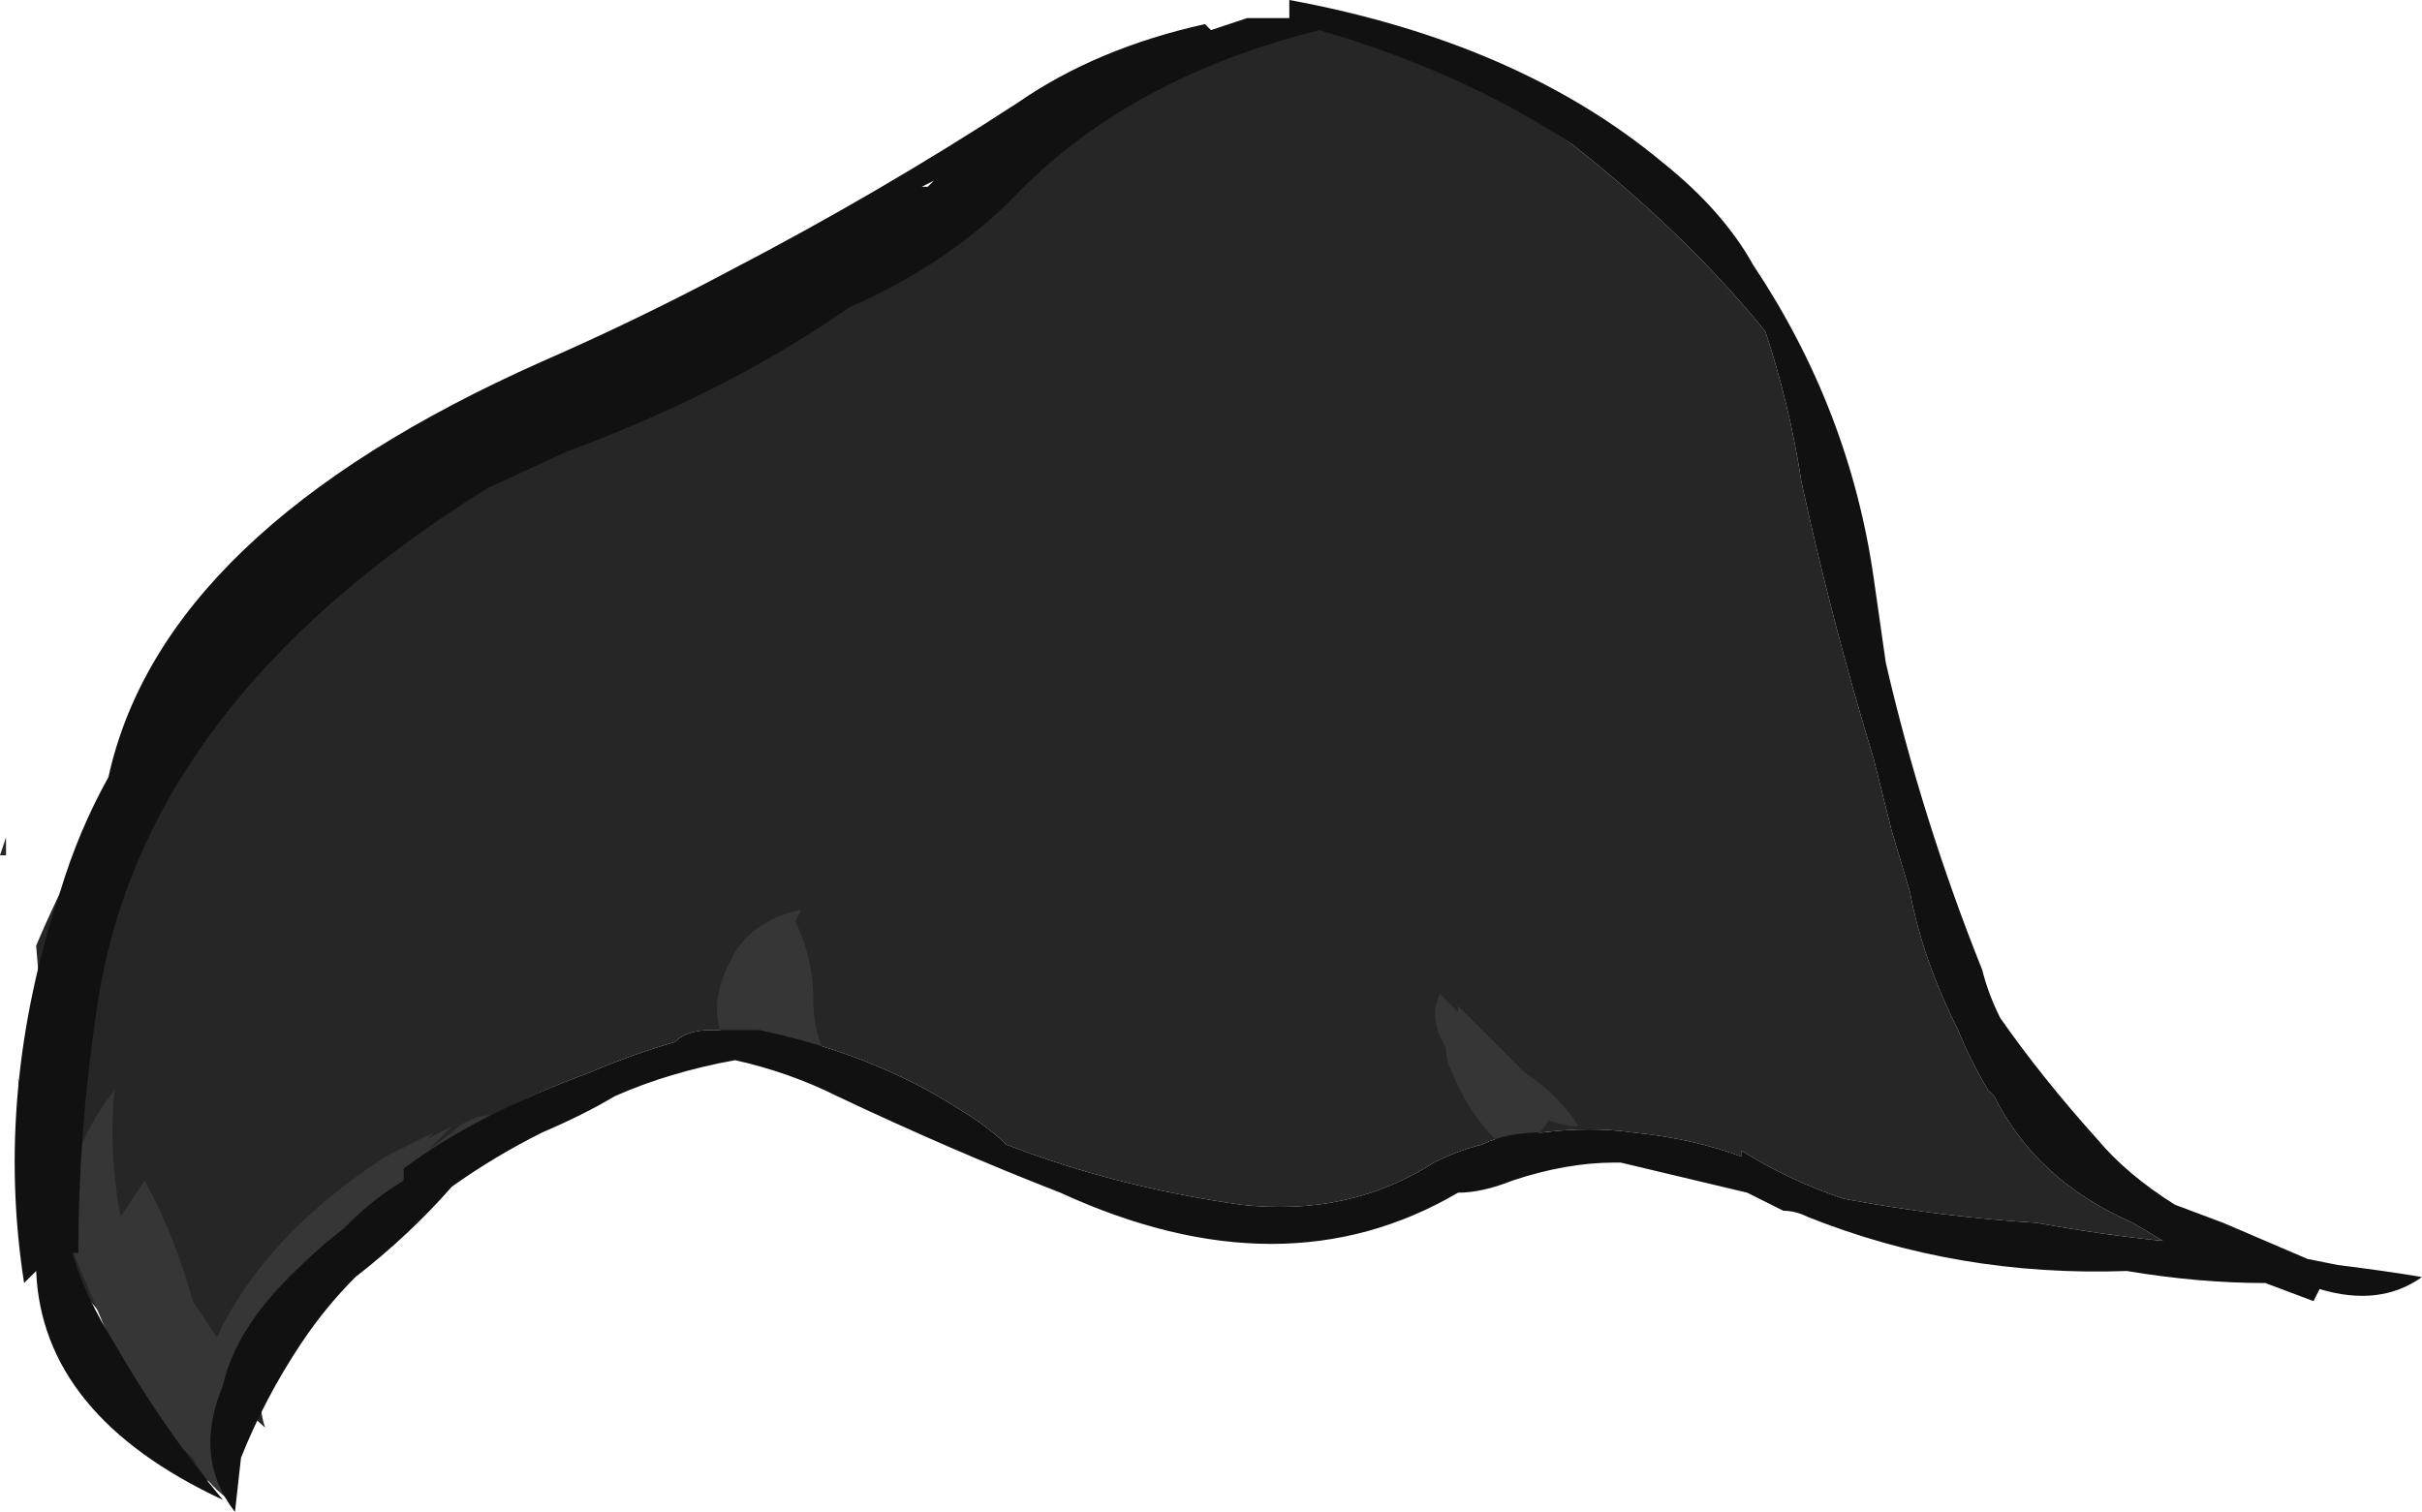 <?xml version="1.0" encoding="UTF-8" standalone="no"?>
<svg xmlns:ffdec="https://www.free-decompiler.com/flash" xmlns:xlink="http://www.w3.org/1999/xlink" ffdec:objectType="shape" height="12.55px" width="20.1px" xmlns="http://www.w3.org/2000/svg">
  <g transform="matrix(1.0, 0.0, 0.0, 1.0, 4.95, 3.4)">
    <path d="M-3.95 7.7 L-4.2 7.4 Q-4.45 6.95 -4.55 6.5 -4.75 6.0 -4.8 5.55 -4.6 6.6 -3.95 7.7 M-4.9 3.7 L-4.95 3.7 -4.9 3.55 -4.9 3.7 M1.85 -1.15 L4.65 -2.95 5.8 -3.25 Q7.1 -2.9 8.1 -2.2 9.05 -1.45 9.7 -0.65 9.9 -0.05 10.0 0.6 10.25 1.75 10.6 2.9 L10.75 3.5 10.9 4.0 Q11.0 4.55 11.3 5.15 11.4 5.4 11.55 5.65 L11.6 5.7 Q11.95 6.4 12.75 6.75 L13.0 6.9 Q12.5 6.85 11.95 6.75 11.15 6.7 10.35 6.55 9.9 6.4 9.5 6.15 L9.5 6.2 Q9.1 6.05 8.6 6.0 8.25 5.95 7.85 6.0 7.55 6.0 7.35 6.1 7.15 6.15 6.95 6.25 6.25 6.7 5.35 6.6 4.3 6.45 3.4 6.1 3.25 5.95 3.0 5.8 2.3 5.35 1.35 5.15 L0.95 5.15 Q0.75 5.15 0.65 5.25 0.3 5.35 -0.05 5.5 -2.1 6.25 -2.7 7.75 -2.85 8.15 -2.75 8.45 -4.4 7.0 -4.6 5.05 L-4.65 4.45 Q-4.0 2.9 -2.65 1.45 L1.85 -1.15 M-3.05 8.65 L-3.1 8.9 Q-3.5 8.9 -3.5 8.6 -3.5 8.4 -3.35 8.3 L-3.05 8.65" fill="#262626" fill-rule="evenodd" stroke="none"/>
    <path d="M1.7 4.15 L1.65 4.25 Q1.8 4.55 1.8 4.9 1.8 5.15 1.9 5.35 L1.1 5.3 Q0.9 5.0 1.1 4.6 1.25 4.25 1.7 4.15 M7.15 5.0 L7.15 4.95 7.7 5.5 Q8.0 5.7 8.15 5.95 8.05 5.95 7.9 5.9 7.85 6.0 7.75 6.05 L7.75 6.3 Q7.3 6.0 7.1 5.5 7.05 5.4 7.05 5.3 6.9 5.05 7.0 4.85 L7.15 5.0 M-4.65 2.6 L-4.65 2.6 M-4.65 6.05 L-4.4 6.75 Q-4.4 6.15 -4.0 5.65 -4.05 6.15 -3.95 6.7 -3.85 6.55 -3.75 6.4 -3.5 6.85 -3.35 7.4 -3.25 7.55 -3.15 7.7 -2.75 6.85 -1.75 6.2 -1.55 6.1 -1.35 6.0 L-1.4 6.05 Q-1.3 6.0 -1.2 5.95 L-1.4 6.15 -1.2 6.0 Q-1.05 5.85 -0.8 5.85 L-2.6 7.75 Q-2.95 8.4 -3.05 9.05 -3.25 8.9 -3.35 8.7 -3.7 8.4 -3.9 8.05 L-4.55 6.5 Q-4.75 6.05 -4.8 5.55 L-4.65 6.05" fill="#363636" fill-rule="evenodd" stroke="none"/>
    <path d="M5.1 -3.15 L5.4 -3.25 5.75 -3.25 5.75 -3.4 Q7.65 -3.05 8.85 -2.05 9.35 -1.65 9.6 -1.2 10.4 0.0 10.6 1.4 10.65 1.75 10.7 2.1 11.0 3.4 11.5 4.65 11.55 4.85 11.65 5.05 12.0 5.55 12.45 6.05 12.7 6.35 13.1 6.6 L13.5 6.75 Q13.85 6.9 14.2 7.05 L14.45 7.1 Q14.85 7.15 15.15 7.2 14.8 7.45 14.3 7.3 L14.25 7.4 13.85 7.25 Q13.3 7.25 12.7 7.15 11.3 7.2 10.05 6.7 9.95 6.65 9.85 6.65 L9.55 6.5 8.5 6.25 8.45 6.25 Q8.05 6.25 7.6 6.4 7.35 6.5 7.15 6.5 5.7 7.35 3.85 6.5 2.95 6.15 2.0 5.7 1.6 5.5 1.15 5.4 0.6 5.5 0.15 5.7 -0.1 5.85 -0.45 6.0 -0.85 6.2 -1.2 6.45 -1.55 6.85 -2.0 7.2 -2.25 7.45 -2.45 7.75 -2.75 8.2 -2.95 8.7 L-3.0 9.15 Q-3.35 8.7 -3.1 8.1 -3.0 7.65 -2.55 7.2 -2.3 6.95 -2.1 6.8 L-2.05 6.75 Q-1.85 6.55 -1.6 6.4 L-1.6 6.3 Q-1.0 5.85 -0.05 5.5 0.3 5.35 0.65 5.25 0.75 5.15 0.95 5.15 L1.35 5.15 Q2.3 5.35 3.0 5.8 3.25 5.95 3.4 6.1 4.3 6.45 5.35 6.6 6.25 6.7 6.95 6.25 7.15 6.15 7.35 6.1 7.55 6.0 7.85 6.0 8.25 5.95 8.6 6.0 9.1 6.05 9.5 6.2 L9.5 6.15 Q9.9 6.4 10.35 6.55 11.15 6.7 11.95 6.75 12.5 6.85 13.0 6.9 L12.75 6.75 Q11.95 6.4 11.6 5.7 L11.55 5.65 Q11.4 5.4 11.3 5.15 11.0 4.55 10.9 4.0 L10.75 3.5 10.6 2.9 Q10.25 1.75 10.0 0.6 9.9 -0.05 9.7 -0.65 9.05 -1.45 8.1 -2.2 7.2 -2.8 6.0 -3.15 4.4 -2.75 3.45 -1.75 2.9 -1.2 2.1 -0.85 1.1 -0.15 -0.25 0.35 L-0.9 0.65 Q-3.8 2.45 -4.15 5.0 -4.3 6.0 -4.3 7.0 L-4.35 7.0 Q-4.25 7.35 -4.0 7.75 -3.6 8.45 -3.1 9.05 -4.6 8.35 -4.65 7.15 L-4.75 7.25 Q-5.0 5.65 -4.45 4.0 -4.3 3.5 -4.05 3.05 -3.6 1.0 -0.45 -0.4 0.35 -0.75 1.1 -1.15 2.35 -1.8 3.5 -2.55 4.15 -3.0 5.05 -3.2 L5.1 -3.15 M2.75 -1.85 L2.8 -1.9 2.7 -1.85 2.75 -1.85" fill="#111111" fill-rule="evenodd" stroke="none"/>
  </g>
</svg>
